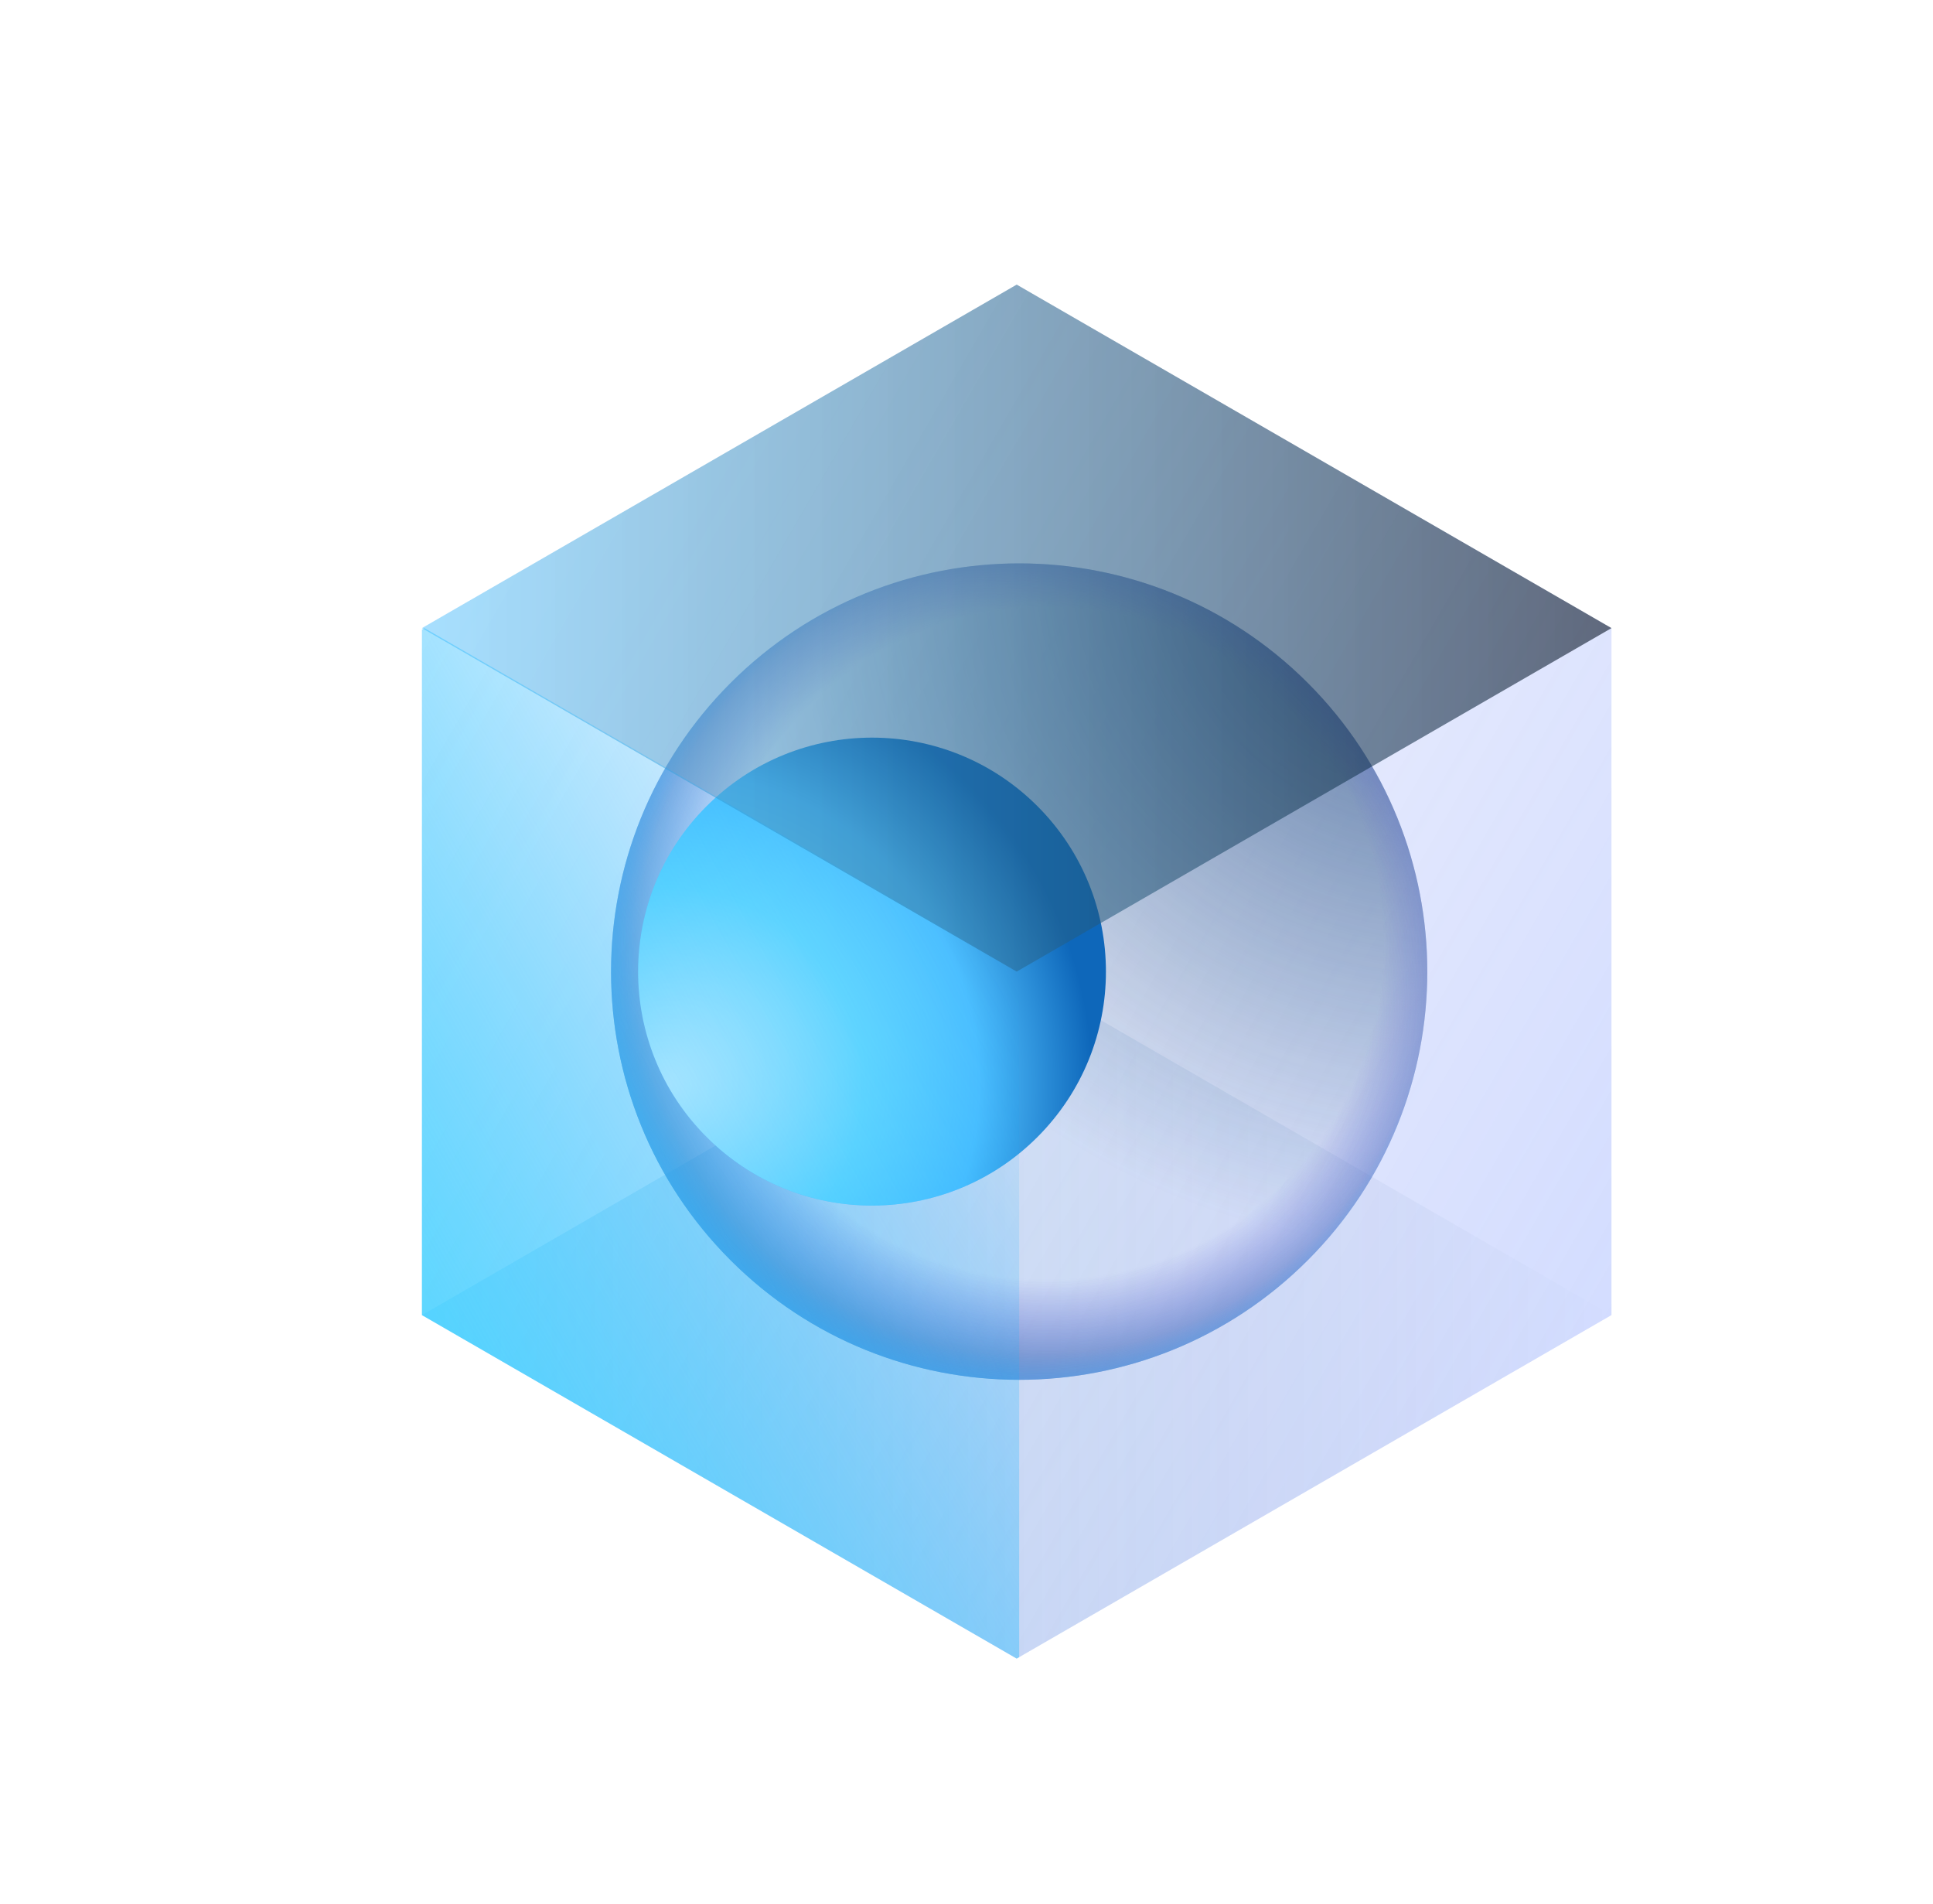 <svg width="197" height="194" viewBox="0 0 197 194" fill="none" xmlns="http://www.w3.org/2000/svg">
<path d="M103.616 29L164.232 64V134L103.616 169L43 134V64L103.616 29Z" fill="url(#paint0_linear_705_572)"/>
<path opacity="0.5" d="M103.616 169L164.232 134L103.616 99L43 134L103.616 169Z" fill="url(#paint1_linear_705_572)"/>
<g opacity="0.75">
<path d="M133.28 128.412C117.037 144.655 90.701 144.655 74.457 128.412C58.214 112.168 58.214 85.832 74.457 69.588C90.701 53.345 117.037 53.345 133.28 69.588C149.524 85.832 149.524 112.168 133.28 128.412Z" fill="url(#paint2_radial_705_572)"/>
<path d="M133.28 128.412C117.037 144.655 90.701 144.655 74.457 128.412C58.214 112.168 58.214 85.832 74.457 69.588C90.701 53.345 117.037 53.345 133.28 69.588C149.524 85.832 149.524 112.168 133.28 128.412Z" fill="url(#paint3_radial_705_572)"/>
<path d="M133.28 128.412C117.037 144.655 90.701 144.655 74.457 128.412C58.214 112.168 58.214 85.832 74.457 69.588C90.701 53.345 117.037 53.345 133.28 69.588C149.524 85.832 149.524 112.168 133.28 128.412Z" fill="url(#paint4_radial_705_572)" fill-opacity="0.5"/>
</g>
<g filter="url(#filter0_dd_705_572)">
<path d="M120.728 115.858C111.417 125.168 96.322 125.168 87.012 115.858C77.702 106.548 77.702 91.453 87.012 82.142C96.322 72.832 111.417 72.832 120.728 82.142C130.038 91.453 130.038 106.548 120.728 115.858Z" fill="url(#paint5_radial_705_572)"/>
<path d="M120.728 115.858C111.417 125.168 96.322 125.168 87.012 115.858C77.702 106.548 77.702 91.453 87.012 82.142C96.322 72.832 111.417 72.832 120.728 82.142C130.038 91.453 130.038 106.548 120.728 115.858Z" fill="url(#paint6_radial_705_572)"/>
</g>
<path d="M103.616 99L164.232 64L103.616 29L43 64L103.616 99Z" fill="url(#paint7_linear_705_572)"/>
<path d="M103.87 168.854L103.616 169L43 134V64.146L43.254 64L103.87 99V168.854Z" fill="url(#paint8_linear_705_572)"/>
<defs>
<filter id="filter0_dd_705_572" x="0.029" y="0.159" width="196.682" height="193.681" filterUnits="userSpaceOnUse" color-interpolation-filters="sRGB">
<feFlood flood-opacity="0" result="BackgroundImageFix"/>
<feColorMatrix in="SourceAlpha" type="matrix" values="0 0 0 0 0 0 0 0 0 0 0 0 0 0 0 0 0 0 127 0" result="hardAlpha"/>
<feOffset dx="-37" dy="28"/>
<feGaussianBlur stdDeviation="21.5"/>
<feComposite in2="hardAlpha" operator="out"/>
<feColorMatrix type="matrix" values="0 0 0 0 0 0 0 0 0 0.928 0 0 0 0 1 0 0 0 1 0"/>
<feBlend mode="normal" in2="BackgroundImageFix" result="effect1_dropShadow_705_572"/>
<feColorMatrix in="SourceAlpha" type="matrix" values="0 0 0 0 0 0 0 0 0 0 0 0 0 0 0 0 0 0 127 0" result="hardAlpha"/>
<feOffset dx="22" dy="-28"/>
<feGaussianBlur stdDeviation="23.5"/>
<feComposite in2="hardAlpha" operator="out"/>
<feColorMatrix type="matrix" values="0 0 0 0 0.231 0 0 0 0 0.354 0 0 0 0 0.792 0 0 0 1 0"/>
<feBlend mode="normal" in2="effect1_dropShadow_705_572" result="effect2_dropShadow_705_572"/>
<feBlend mode="normal" in="SourceGraphic" in2="effect2_dropShadow_705_572" result="shape"/>
</filter>
<linearGradient id="paint0_linear_705_572" x1="164.232" y1="134" x2="43.254" y2="64" gradientUnits="userSpaceOnUse">
<stop stop-color="#5076FF" stop-opacity="0.25"/>
<stop offset="1" stop-color="#455FE4" stop-opacity="0"/>
</linearGradient>
<linearGradient id="paint1_linear_705_572" x1="43" y1="134" x2="164.232" y2="134" gradientUnits="userSpaceOnUse">
<stop stop-color="#50C0FF" stop-opacity="0.5"/>
<stop offset="1" stop-color="#133A74" stop-opacity="0"/>
</linearGradient>
<radialGradient id="paint2_radial_705_572" cx="0" cy="0" r="1" gradientUnits="userSpaceOnUse" gradientTransform="translate(146.816 56.053) rotate(135) scale(71.214)">
<stop stop-color="#133A74"/>
<stop offset="1" stop-color="#134974" stop-opacity="0"/>
</radialGradient>
<radialGradient id="paint3_radial_705_572" cx="0" cy="0" r="1" gradientUnits="userSpaceOnUse" gradientTransform="translate(106.765 96.103) rotate(135) scale(45.691)">
<stop stop-color="#2A6AAC" stop-opacity="0"/>
<stop offset="0.75" stop-color="#4441CB" stop-opacity="0"/>
<stop offset="1" stop-color="#2A6AAC"/>
</radialGradient>
<radialGradient id="paint4_radial_705_572" cx="0" cy="0" r="1" gradientUnits="userSpaceOnUse" gradientTransform="translate(105.261 97.608) rotate(135) scale(43.564)">
<stop stop-color="white" stop-opacity="0"/>
<stop offset="0.93" stop-color="#3E9DFF" stop-opacity="0"/>
<stop offset="1" stop-color="#3E9DFF"/>
</radialGradient>
<radialGradient id="paint5_radial_705_572" cx="0" cy="0" r="1" gradientUnits="userSpaceOnUse" gradientTransform="translate(115.017 87.853) rotate(135) scale(39.604)">
<stop stop-color="white" stop-opacity="0"/>
<stop offset="0.668" stop-color="#3E9DFF" stop-opacity="0"/>
<stop offset="1" stop-color="#3E9DFF" stop-opacity="0.43"/>
</radialGradient>
<radialGradient id="paint6_radial_705_572" cx="0" cy="0" r="1" gradientUnits="userSpaceOnUse" gradientTransform="translate(82.819 110.667) rotate(-29.993) scale(43.633)">
<stop stop-color="white"/>
<stop offset="0.464" stop-color="#72DDFF"/>
<stop offset="0.734" stop-color="#50C0FF"/>
<stop offset="1" stop-color="#0E67BA"/>
</radialGradient>
<linearGradient id="paint7_linear_705_572" x1="43" y1="64" x2="164.232" y2="64" gradientUnits="userSpaceOnUse">
<stop stop-color="#50C0FF" stop-opacity="0.5"/>
<stop offset="1" stop-color="#000B1B" stop-opacity="0.57"/>
</linearGradient>
<linearGradient id="paint8_linear_705_572" x1="43" y1="132.985" x2="103.616" y2="99" gradientUnits="userSpaceOnUse">
<stop stop-color="#30CDFF" stop-opacity="0.76"/>
<stop offset="1" stop-color="#00A3FF" stop-opacity="0"/>
</linearGradient>
</defs>
</svg>
